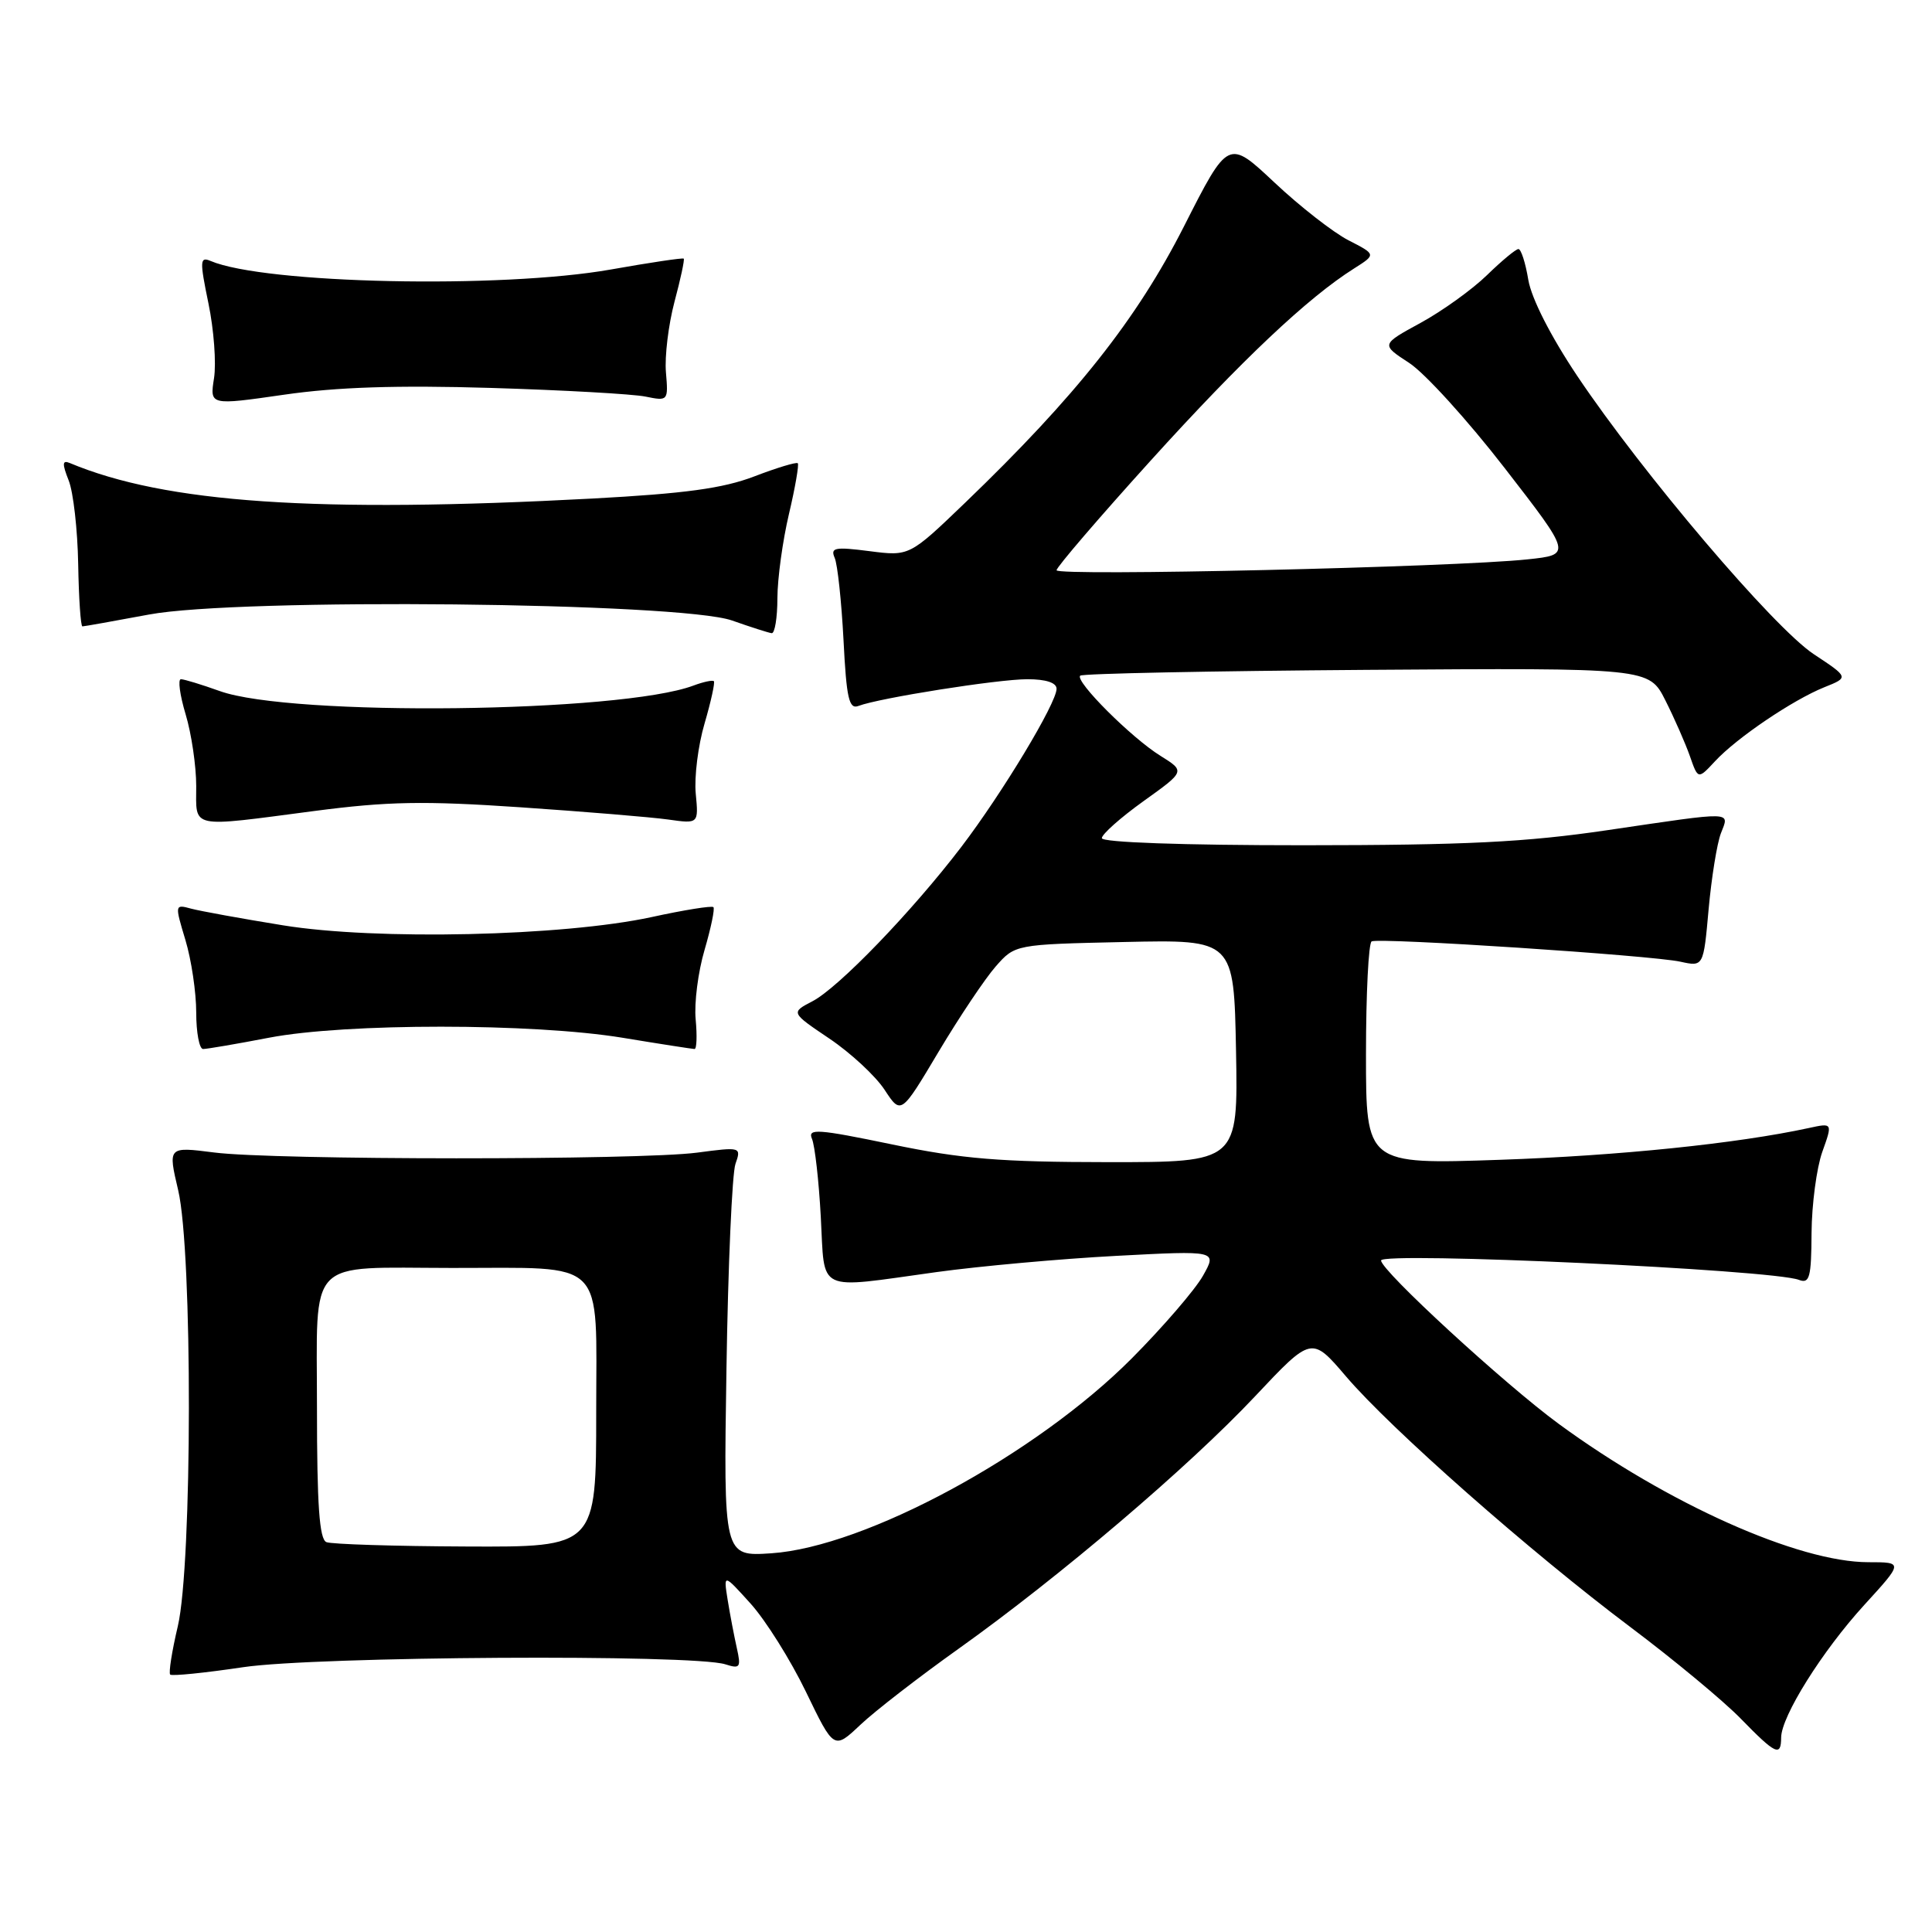 <?xml version="1.0" encoding="UTF-8" standalone="no"?>
<!DOCTYPE svg PUBLIC "-//W3C//DTD SVG 1.1//EN" "http://www.w3.org/Graphics/SVG/1.1/DTD/svg11.dtd" >
<svg xmlns="http://www.w3.org/2000/svg" xmlns:xlink="http://www.w3.org/1999/xlink" version="1.1" viewBox="0 0 256 256">
 <g >
 <path fill="currentColor"
d=" M 127.00 218.48 C 140.39 208.94 157.52 194.36 166.31 185.01 C 173.80 177.05 173.80 177.05 178.36 182.39 C 184.32 189.37 202.78 205.64 216.00 215.57 C 221.78 219.91 228.37 225.38 230.66 227.73 C 235.28 232.47 236.00 232.81 236.01 230.25 C 236.02 227.43 241.46 218.76 247.03 212.66 C 252.20 207.00 252.20 207.00 247.57 207.00 C 238.31 207.00 221.01 199.27 206.54 188.67 C 199.34 183.39 183.00 168.36 183.00 167.02 C 183.00 165.83 234.84 168.23 238.37 169.59 C 239.78 170.13 240.01 169.28 240.04 163.36 C 240.07 159.59 240.71 154.76 241.46 152.64 C 242.84 148.78 242.84 148.78 239.67 149.47 C 230.17 151.53 214.48 153.14 198.75 153.68 C 181.00 154.29 181.00 154.29 181.00 139.70 C 181.00 131.68 181.34 124.95 181.75 124.74 C 182.77 124.22 218.85 126.59 222.66 127.43 C 225.72 128.10 225.72 128.10 226.40 120.49 C 226.78 116.31 227.51 111.78 228.02 110.44 C 229.16 107.46 230.05 107.49 213.00 110.00 C 202.15 111.60 194.25 111.99 172.75 112.00 C 156.62 112.00 146.00 111.62 146.00 111.06 C 146.00 110.54 148.49 108.33 151.53 106.15 C 157.05 102.20 157.05 102.20 153.78 100.16 C 149.92 97.77 142.41 90.26 143.13 89.53 C 143.41 89.25 160.48 88.91 181.07 88.76 C 218.50 88.50 218.50 88.50 220.67 92.80 C 221.86 95.16 223.32 98.49 223.92 100.19 C 225.00 103.29 225.00 103.29 227.25 100.87 C 230.12 97.77 237.56 92.74 241.74 91.06 C 244.99 89.76 244.99 89.76 240.33 86.68 C 235.02 83.16 217.66 62.74 209.01 49.84 C 205.47 44.55 202.94 39.58 202.51 37.09 C 202.14 34.84 201.55 33.00 201.20 33.00 C 200.86 33.00 198.99 34.55 197.04 36.45 C 195.09 38.35 191.13 41.20 188.24 42.78 C 182.98 45.65 182.98 45.65 186.71 48.08 C 188.77 49.41 194.46 55.67 199.36 62.00 C 208.27 73.50 208.27 73.50 202.39 74.12 C 192.63 75.16 140.00 76.37 140.00 75.56 C 140.00 75.15 145.62 68.60 152.48 61.02 C 164.52 47.72 173.29 39.44 179.43 35.57 C 182.35 33.72 182.35 33.72 178.68 31.84 C 176.66 30.80 172.25 27.36 168.88 24.19 C 162.75 18.43 162.75 18.43 156.88 30.00 C 150.63 42.31 142.57 52.49 127.89 66.61 C 120.50 73.71 120.50 73.71 115.21 73.03 C 110.62 72.44 110.01 72.56 110.60 73.92 C 110.98 74.79 111.50 79.69 111.77 84.81 C 112.16 92.56 112.50 94.02 113.75 93.54 C 116.50 92.49 132.21 90.00 136.13 90.00 C 138.59 90.00 140.00 90.46 140.00 91.27 C 140.00 93.16 132.82 105.08 127.38 112.22 C 120.82 120.81 111.10 130.89 107.64 132.68 C 104.78 134.17 104.78 134.17 109.90 137.62 C 112.72 139.52 116.01 142.57 117.21 144.40 C 119.39 147.72 119.39 147.72 124.37 139.36 C 127.11 134.77 130.51 129.69 131.92 128.08 C 134.50 125.14 134.50 125.14 149.00 124.82 C 163.50 124.50 163.50 124.50 163.78 139.25 C 164.05 154.00 164.05 154.00 146.78 153.99 C 132.56 153.98 127.50 153.57 118.20 151.64 C 108.32 149.59 106.99 149.50 107.59 150.90 C 107.97 151.78 108.50 156.44 108.76 161.25 C 109.32 171.45 107.94 170.79 124.08 168.56 C 129.81 167.77 140.53 166.80 147.89 166.41 C 161.29 165.70 161.29 165.70 159.39 169.06 C 158.35 170.90 154.12 175.81 150.00 179.96 C 137.27 192.76 114.67 204.99 102.19 205.82 C 95.87 206.24 95.87 206.24 96.26 181.37 C 96.47 167.69 97.01 155.48 97.45 154.23 C 98.24 151.98 98.18 151.96 92.37 152.73 C 84.70 153.74 36.27 153.73 28.37 152.71 C 22.25 151.93 22.25 151.93 23.61 157.71 C 25.53 165.88 25.49 207.27 23.56 215.49 C 22.78 218.79 22.33 221.66 22.55 221.89 C 22.78 222.11 27.13 221.67 32.23 220.91 C 41.92 219.47 91.82 219.17 96.11 220.53 C 98.07 221.16 98.21 220.95 97.63 218.36 C 97.28 216.79 96.73 213.93 96.42 212.00 C 95.86 208.50 95.86 208.50 99.47 212.50 C 101.45 214.70 104.75 219.95 106.79 224.17 C 110.50 231.85 110.50 231.85 114.00 228.55 C 115.92 226.73 121.78 222.20 127.00 218.48 Z  M 35.66 137.50 C 45.84 135.55 70.61 135.56 82.50 137.51 C 87.45 138.33 91.74 138.99 92.03 139.00 C 92.32 139.00 92.38 137.23 92.18 135.08 C 91.97 132.92 92.50 128.77 93.36 125.86 C 94.21 122.95 94.74 120.40 94.53 120.20 C 94.32 119.99 90.63 120.58 86.33 121.52 C 74.56 124.06 49.87 124.62 37.50 122.61 C 32.00 121.72 26.52 120.72 25.32 120.40 C 23.16 119.81 23.15 119.85 24.57 124.56 C 25.36 127.18 26.00 131.50 26.00 134.16 C 26.00 136.82 26.41 139.00 26.91 139.00 C 27.41 139.00 31.35 138.33 35.66 137.50 Z  M 41.66 107.46 C 51.36 106.19 56.17 106.10 68.97 106.97 C 77.51 107.55 86.32 108.28 88.53 108.59 C 92.57 109.16 92.57 109.16 92.19 105.16 C 91.98 102.96 92.50 98.77 93.36 95.86 C 94.21 92.95 94.76 90.43 94.59 90.26 C 94.42 90.09 93.20 90.35 91.89 90.84 C 82.23 94.46 38.56 94.97 29.12 91.57 C 26.72 90.71 24.40 90.00 23.97 90.00 C 23.55 90.00 23.83 92.10 24.60 94.66 C 25.37 97.22 26.00 101.50 26.00 104.16 C 26.00 109.87 24.95 109.65 41.66 107.46 Z  M 103.01 79.25 C 103.02 76.64 103.71 71.62 104.54 68.11 C 105.37 64.59 105.89 61.56 105.71 61.38 C 105.53 61.20 102.93 61.98 99.94 63.13 C 95.78 64.72 90.74 65.40 78.50 66.06 C 41.91 68.01 21.92 66.66 9.24 61.35 C 8.25 60.94 8.22 61.44 9.10 63.66 C 9.72 65.22 10.28 70.21 10.36 74.75 C 10.44 79.29 10.69 83.00 10.92 83.00 C 11.15 83.00 15.12 82.29 19.74 81.43 C 31.57 79.21 90.16 79.81 97.00 82.22 C 99.47 83.09 101.84 83.85 102.25 83.90 C 102.66 83.96 103.01 81.86 103.01 79.25 Z  M 65.00 51.40 C 74.62 51.69 83.87 52.21 85.53 52.55 C 88.53 53.16 88.56 53.12 88.24 49.33 C 88.06 47.22 88.57 43.03 89.37 40.00 C 90.18 36.98 90.73 34.40 90.60 34.27 C 90.48 34.14 86.12 34.79 80.94 35.71 C 66.41 38.28 35.03 37.61 27.91 34.58 C 26.48 33.98 26.45 34.53 27.62 40.20 C 28.34 43.67 28.67 48.12 28.36 50.11 C 27.79 53.72 27.79 53.72 37.64 52.30 C 44.61 51.29 52.63 51.03 65.00 51.40 Z  M 43.25 204.34 C 42.32 203.96 42.00 199.44 42.00 186.54 C 42.00 166.36 40.42 167.99 59.88 168.01 C 80.59 168.03 79.00 166.44 79.00 187.13 C 79.00 205.00 79.00 205.00 61.75 204.92 C 52.26 204.88 43.94 204.62 43.25 204.34 Z "/>
</g>
</svg>